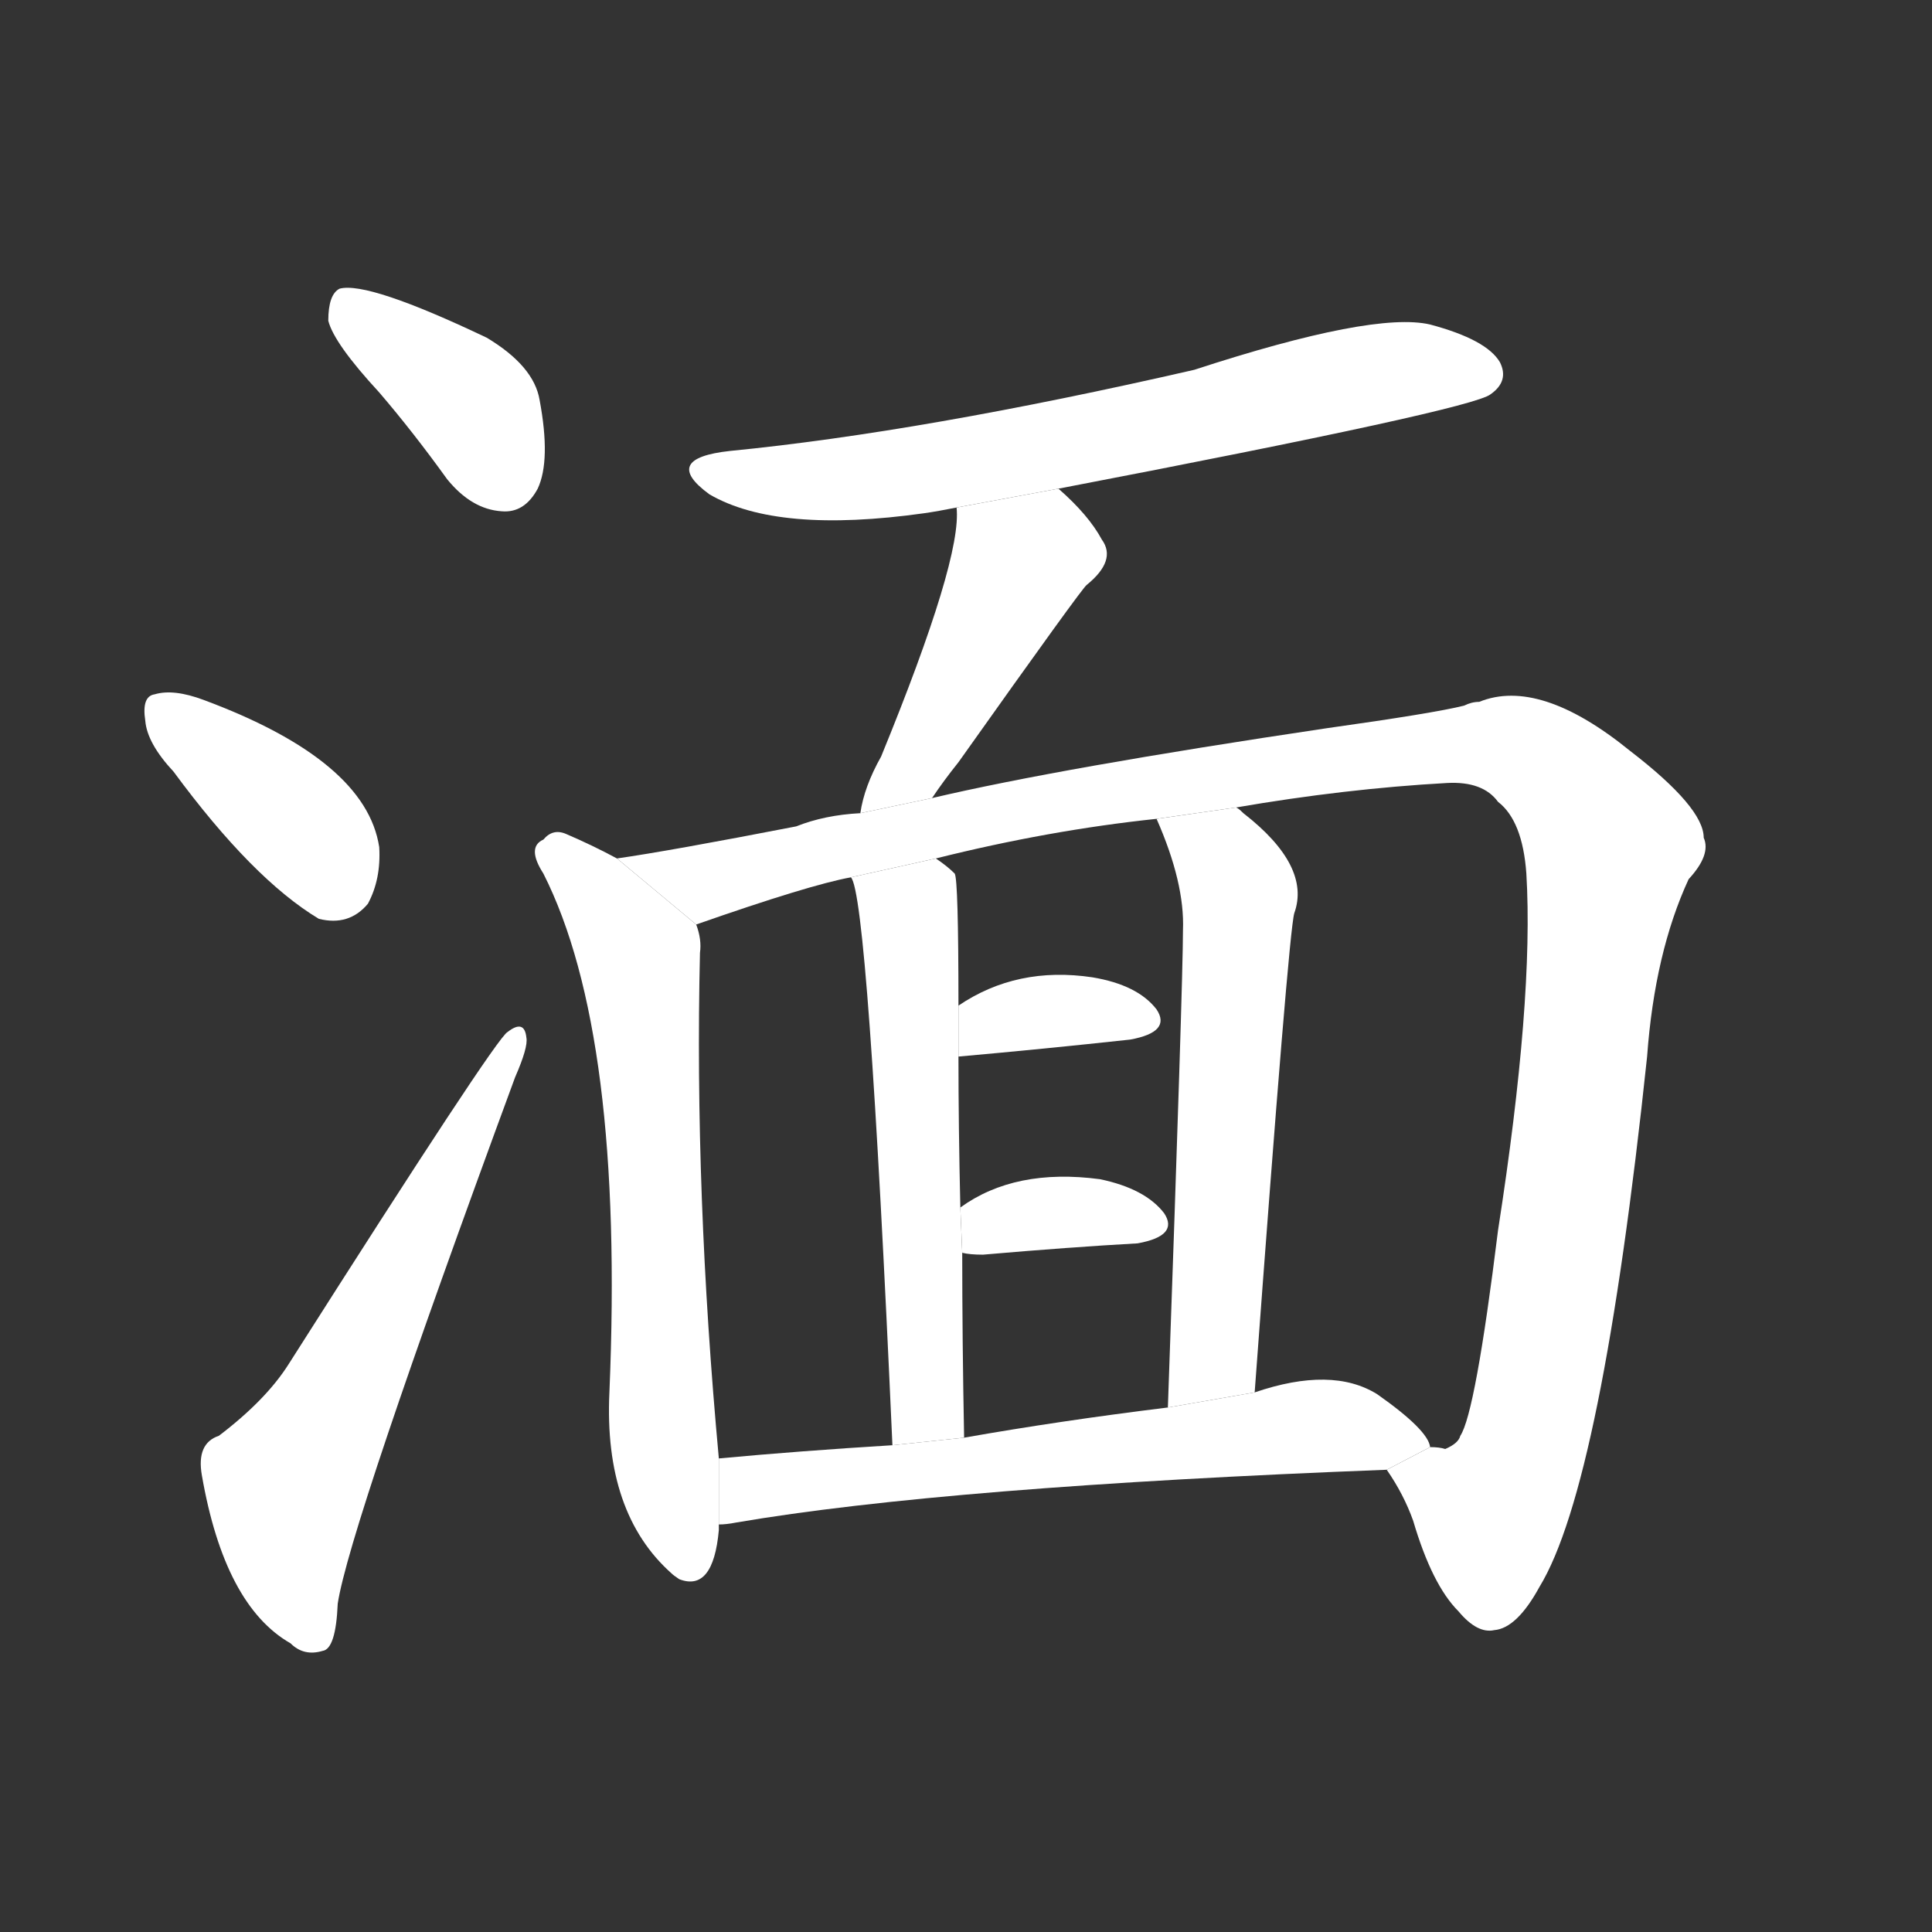 <!-- u6e4e_mian3_flushed_with_drink_drunk -->
<!-- 6E4E -->
<!--  -->
<!--  -->
<svg viewBox="0 0 1024 1024">
  <rect x="0" y="0" width="1024" height="1024" fill="#333333" stroke="none"/>
  <g transform="scale(1, -1) translate(0, -900)">
    <path fill="#FFFFFF" d="M 201 692 Q 219 671 237 646 Q 250 630 266 629 Q 278 628 285 641 Q 292 656 286 688 Q 283 706 258 721 Q 195 751 180 747 Q 174 744 174 730 Q 177 718 201 692 Z"></path>
    <path fill="#FFFFFF" d="M 92 491 Q 134 434 169 413 Q 185 409 195 421 Q 202 434 201 451 Q 194 497 108 529 Q 92 535 82 532 Q 75 531 77 518 Q 78 506 92 491 Z"></path>
    <path fill="#FFFFFF" d="M 116 139 Q 104 135 107 118 Q 119 49 154 29 Q 161 22 171 25 Q 178 26 179 50 Q 185 90 273 329 Q 280 345 279 350 Q 278 360 269 353 Q 263 350 153 177 Q 141 158 116 139 Z"></path>
    <path fill="#FFFFFF" d="M 561 641 Q 780 683 790 691 Q 800 698 795 708 Q 788 720 758 728 Q 728 735 633 704 Q 489 671 387 661 Q 350 657 376 638 Q 412 617 490 628 Q 497 629 507 631 L 561 641 Z"></path>
    <path fill="#FFFFFF" d="M 494 477 Q 500 486 508 496 Q 574 589 576 590 Q 592 603 584 614 Q 577 627 561 641 L 507 631 Q 510 604 467 499 Q 458 483 456 469 L 494 477 Z"></path>
    <path fill="#FFFFFF" d="M 327 445 Q 314 452 300 458 Q 293 461 288 455 Q 279 451 288 437 Q 331 352 323 162 Q 320 98 356 66 Q 357 65 360 63 Q 378 56 381 89 Q 381 90 381 92 L 381 127 Q 368 268 371 395 Q 372 402 369 410 L 327 445 Z"></path>
    <path fill="#FFFFFF" d="M 735 121 Q 744 108 749 94 Q 759 60 773 46 Q 783 34 792 36 Q 804 37 816 59 Q 849 113 873 340 Q 877 395 895 434 Q 907 447 903 456 Q 903 472 864 502 Q 816 541 784 528 Q 780 528 776 526 Q 760 522 703 514 Q 562 493 494 477 L 456 469 Q 437 468 422 462 Q 355 449 327 445 L 369 410 Q 429 431 451 435 L 496 445 Q 556 460 613 466 L 655 472 Q 713 482 767 485 Q 786 486 794 475 Q 807 465 809 437 Q 813 370 794 248 Q 782 151 774 139 Q 773 135 766 132 Q 763 133 758 133 L 735 121 Z"></path>
    <path fill="#FFFFFF" d="M 511 138 Q 510 190 510 236 L 509 260 Q 508 303 508 340 L 508 367 Q 508 434 506 437 Q 502 441 496 445 L 451 435 Q 460 426 473 134 L 511 138 Z"></path>
    <path fill="#FFFFFF" d="M 665 162 Q 683 406 686 416 Q 695 441 659 469 Q 656 472 655 472 L 613 466 Q 628 432 627 407 Q 627 380 619 154 L 665 162 Z"></path>
    <path fill="#FFFFFF" d="M 508 340 Q 553 344 599 349 Q 621 353 613 365 Q 603 378 579 382 Q 539 388 508 367 L 508 340 Z"></path>
    <path fill="#FFFFFF" d="M 510 236 Q 514 235 521 235 Q 567 239 603 241 Q 625 245 617 257 Q 607 270 583 275 Q 538 281 509 260 L 510 236 Z"></path>
    <path fill="#FFFFFF" d="M 381 92 Q 385 92 390 93 Q 501 112 735 121 L 758 133 Q 757 142 730 161 Q 706 176 665 162 L 619 154 Q 562 147 511 138 L 473 134 Q 424 131 381 127 L 381 92 Z"></path>
  </g>
</svg>
